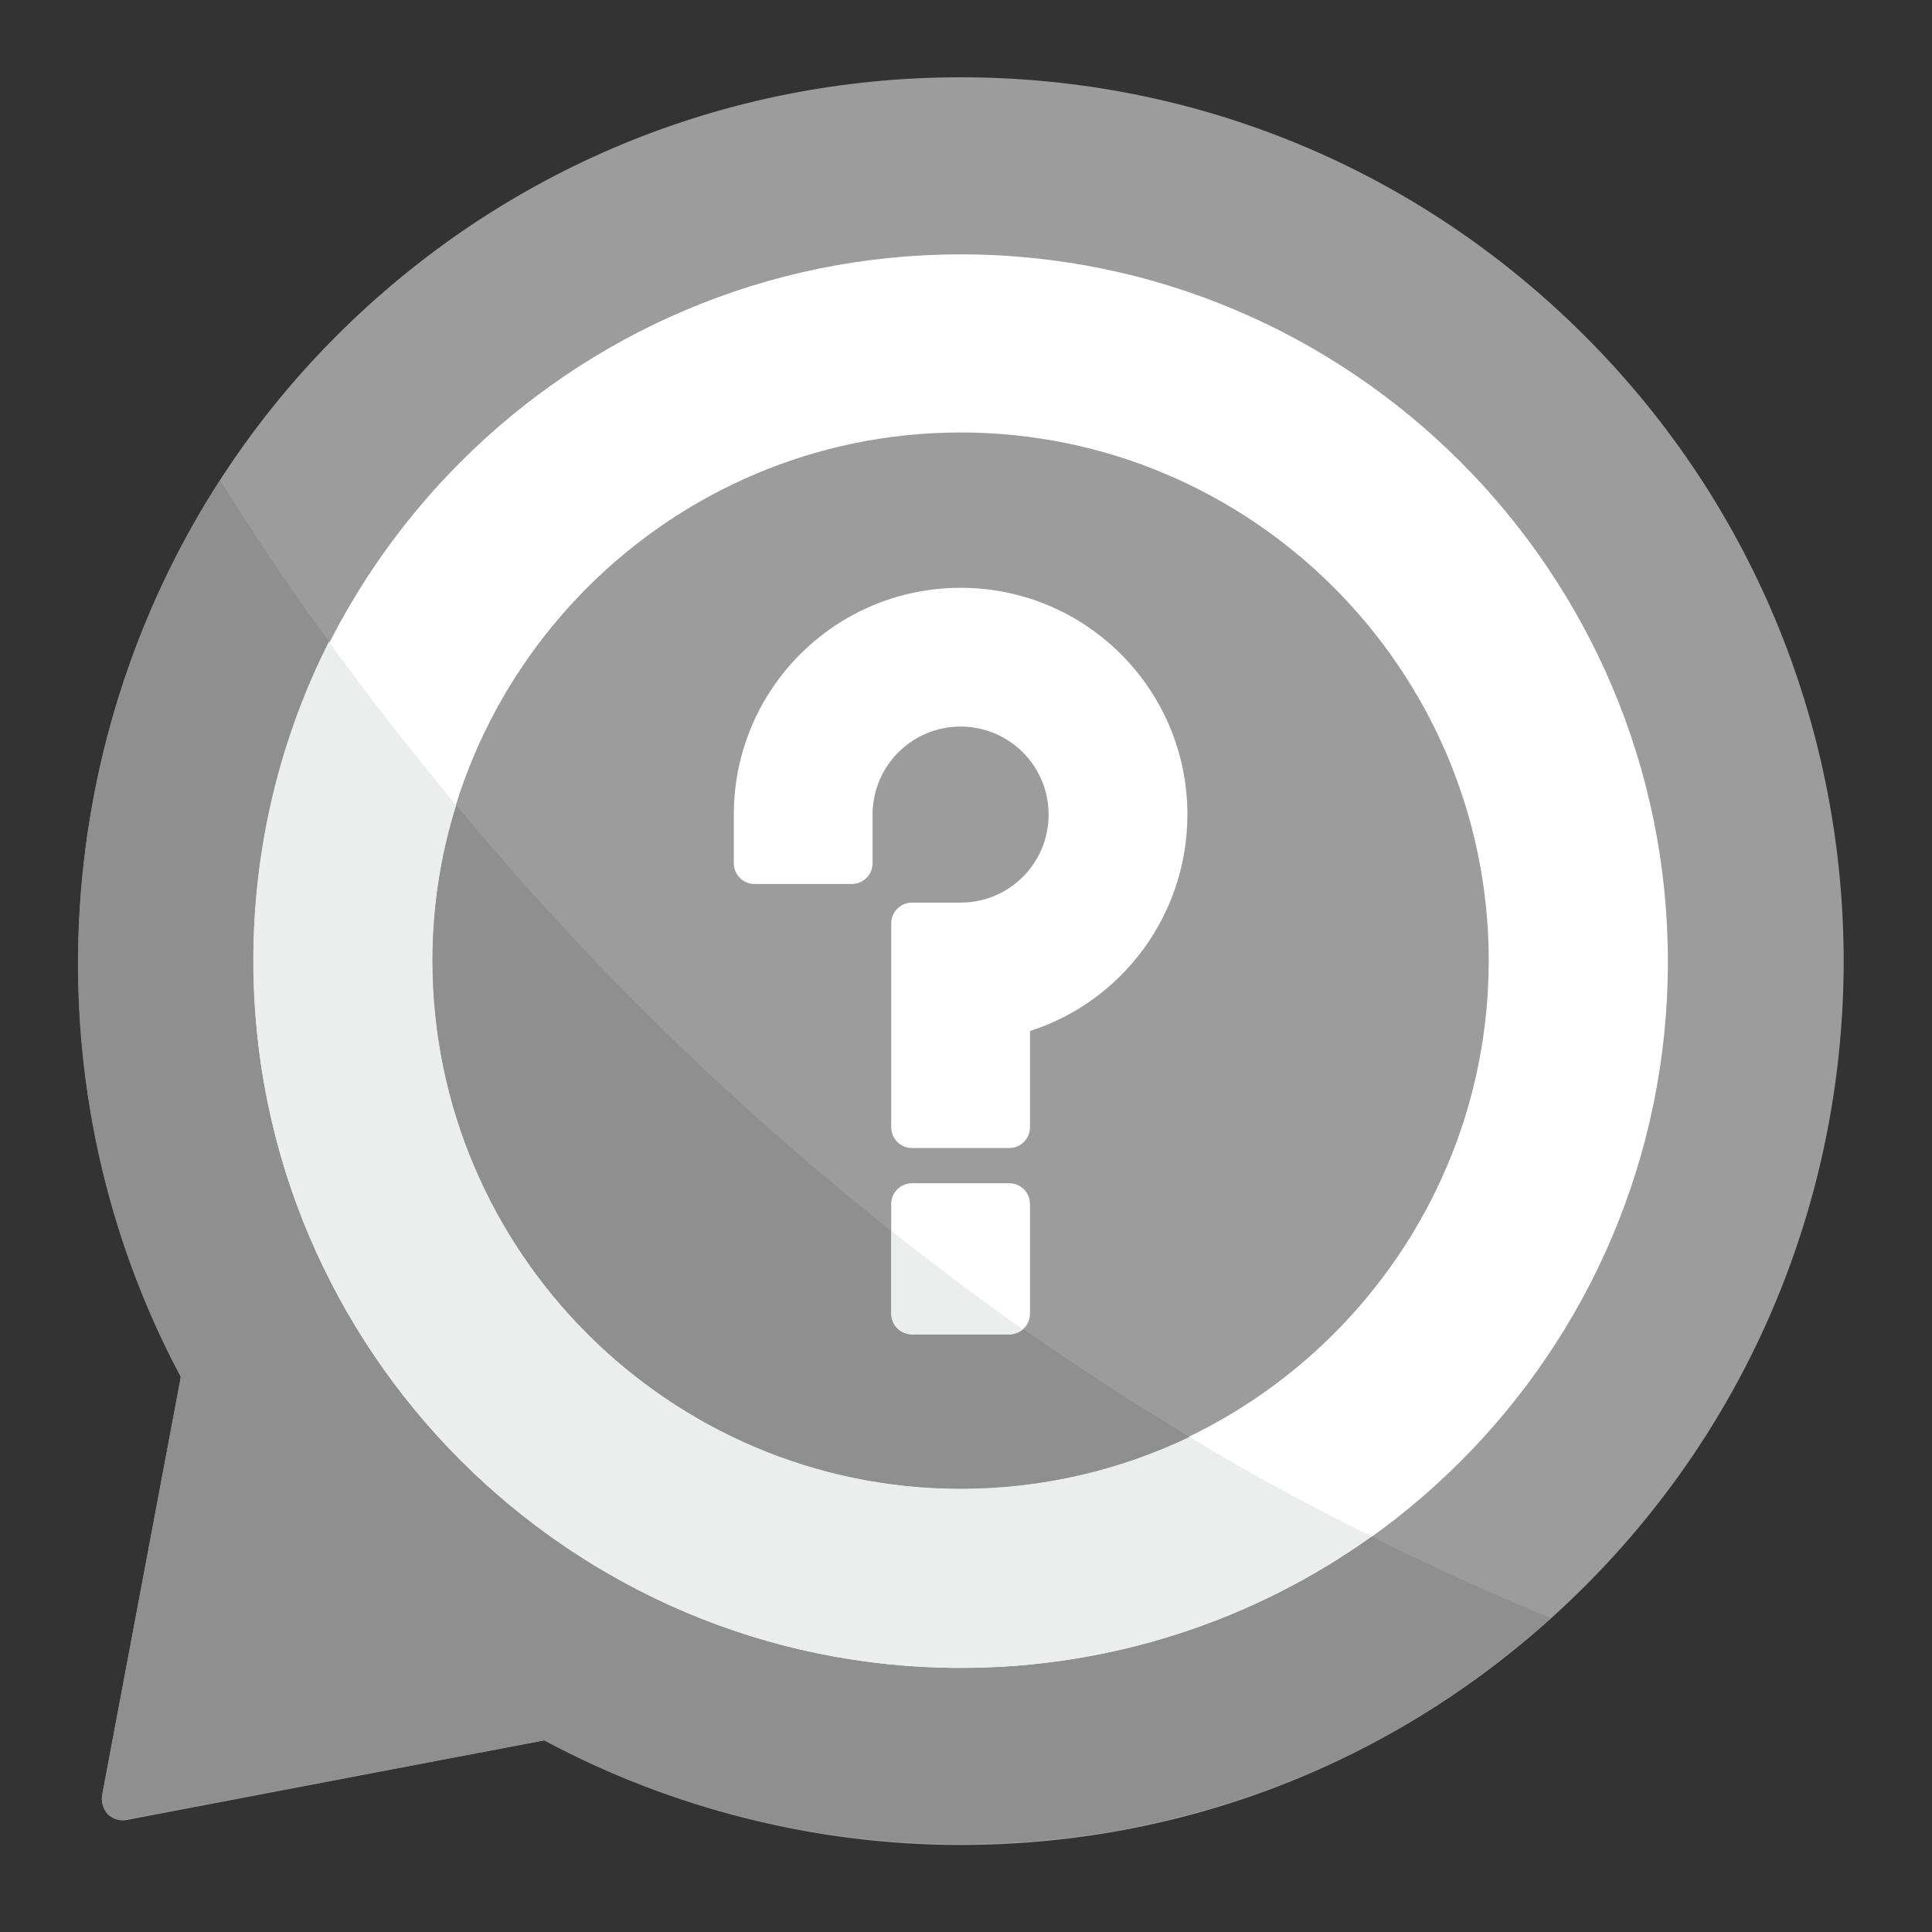 <?xml version="1.0" encoding="UTF-8" standalone="no"?>
<svg
   clip-rule="evenodd"
   fill-rule="evenodd"
   height="24"
   image-rendering="optimizeQuality"
   shape-rendering="geometricPrecision"
   text-rendering="geometricPrecision"
   viewBox="0 0 0.25 0.25"
   width="24"
   version="1.1"
   id="svg21"
   sodipodi:docname="question.svg"
   inkscape:version="1.1.2 (b8e25be833, 2022-02-05)"
   xmlns:inkscape="http://www.inkscape.org/namespaces/inkscape"
   xmlns:sodipodi="http://sodipodi.sourceforge.net/DTD/sodipodi-0.dtd"
   xmlns="http://www.w3.org/2000/svg"
   xmlns:svg="http://www.w3.org/2000/svg">
  <rect x="0" y="0" width="0.25" height="0.25" fill="#333333" stroke="none"/>
  <defs
     id="defs25" />
  <sodipodi:namedview
     id="namedview23"
     pagecolor="#505050"
     bordercolor="#ffffff"
     borderopacity="1"
     inkscape:pageshadow="0"
     inkscape:pageopacity="0"
     inkscape:pagecheckerboard="1"
     inkscape:document-units="in"
     showgrid="false"
     units="px"
     inkscape:zoom="12.987819"
     inkscape:cx="19.98026"
     inkscape:cy="24.138001"
     inkscape:window-width="1920"
     inkscape:window-height="1001"
     inkscape:window-x="-9"
     inkscape:window-y="-9"
     inkscape:window-maximized="1"
     inkscape:current-layer="svg21" />
  <g
     id="Layer_x0020_1"
     transform="matrix(0.134,0,0,0.134,0.01,0.01)">
    <path
       d="M 0.853,1.707 C 0.713,1.707 0.574,1.672 0.451,1.606 L 0.047,1.683 C 0.041,1.684 0.034,1.682 0.029,1.677 0.025,1.672 0.023,1.666 0.024,1.659 l 0.076,-0.404 c -0.175,-0.329 -0.114,-0.741 0.15,-1.005 0.161,-0.161 0.375,-0.25 0.603,-0.25 0.228,0 0.442,0.089 0.603,0.25 0.333,0.333 0.333,0.874 0,1.207 -0.161,0.161 -0.375,0.25 -0.603,0.25 z"
       fill="#9c9c9d"
       id="path2" />
    <path
       d="m 0.853,1.537 c -0.377,0 -0.683,-0.307 -0.683,-0.683 0,-0.377 0.307,-0.683 0.683,-0.683 0.377,0 0.683,0.307 0.683,0.683 0,0.377 -0.307,0.683 -0.683,0.683 z"
       fill="#ffffff"
       id="path4" />
    <path
       d="m 0.853,1.363 c -0.281,0 -0.51,-0.229 -0.51,-0.51 0,-0.281 0.229,-0.51 0.51,-0.51 0.281,0 0.51,0.229 0.51,0.51 0,0.281 -0.229,0.51 -0.51,0.51 z"
       fill="#9c9c9d"
       id="path6" />
    <path
       d="M 0.9,1.034 H 0.806 c -0.011,0 -0.02,-0.009 -0.02,-0.02 V 0.817 c 0,-0.011 0.009,-0.02 0.02,-0.02 h 0.047 c 0.047,0 0.085,-0.038 0.085,-0.085 0,-0.047 -0.038,-0.085 -0.085,-0.085 -0.047,0 -0.085,0.038 -0.085,0.085 V 0.759 c 0,0.011 -0.009,0.02 -0.02,0.02 H 0.654 c -0.011,0 -0.02,-0.009 -0.02,-0.02 V 0.712 c 0,-0.121 0.098,-0.219 0.219,-0.219 0.121,0 0.219,0.098 0.219,0.219 0,0.096 -0.062,0.18 -0.152,0.209 v 0.093 c 0,0.011 -0.009,0.02 -0.02,0.02 z"
       fill="#ffffff"
       id="path8" />
    <path
       d="M 0.9,1.214 H 0.806 c -0.011,0 -0.02,-0.009 -0.02,-0.02 V 1.088 c 0,-0.011 0.009,-0.02 0.02,-0.02 H 0.9 c 0.011,0 0.02,0.009 0.02,0.02 V 1.194 c 0,0.011 -0.009,0.02 -0.02,0.02 z"
       fill="#ffffff"
       id="path10" />
    <path
       d="M 0.1,1.255 0.024,1.659 c -0.001,0.006 8.2677e-4,0.013 0.006,0.018 0.005,0.005 0.011,0.007 0.018,0.005 L 0.451,1.606 c 0.123,0.066 0.262,0.1 0.402,0.1 0.213,-1.18e-5 0.413,-0.077 0.57,-0.218 -0.06,-0.025 -0.118,-0.051 -0.173,-0.079 -0.112,0.08 -0.249,0.127 -0.397,0.127 -0.377,0 -0.683,-0.307 -0.683,-0.683 0,-0.111 0.026,-0.215 0.073,-0.308 C 0.203,0.49 0.168,0.438 0.138,0.389 c -0.166,0.256 -0.185,0.591 -0.038,0.866 z"
       fill="#8f8f90"
       id="path12" />
    <path
       d="m 0.17,0.853 c 0,0.377 0.307,0.683 0.683,0.683 0.148,0 0.285,-0.047 0.397,-0.127 C 1.189,1.379 1.13,1.347 1.074,1.313 1.007,1.345 0.932,1.363 0.853,1.363 c -0.281,0 -0.51,-0.229 -0.51,-0.51 0,-0.052 0.008,-0.103 0.023,-0.15 C 0.321,0.649 0.28,0.596 0.243,0.545 0.196,0.638 0.17,0.743 0.17,0.853 Z"
       fill="#eceded"
       id="path14" />
    <path
       d="m 0.343,0.853 c 0,0.281 0.229,0.51 0.51,0.51 0.079,0 0.154,-0.018 0.221,-0.05 C 1.018,1.279 0.965,1.245 0.914,1.209 0.91,1.212 0.905,1.214 0.9,1.214 H 0.806 c -0.011,0 -0.02,-0.009 -0.02,-0.02 V 1.114 C 0.617,0.98 0.478,0.838 0.366,0.703 0.351,0.751 0.343,0.801 0.343,0.853 Z"
       fill="#8f8f90"
       id="path16" />
    <path
       d="m 0.786,1.114 v 0.08 c 0,0.011 0.009,0.02 0.02,0.02 h 0.094 c 0.005,0 0.01,-0.002 0.013,-0.005 C 0.869,1.178 0.827,1.146 0.786,1.114 Z"
       fill="#eceded"
       id="path18" />
  </g>
</svg>
